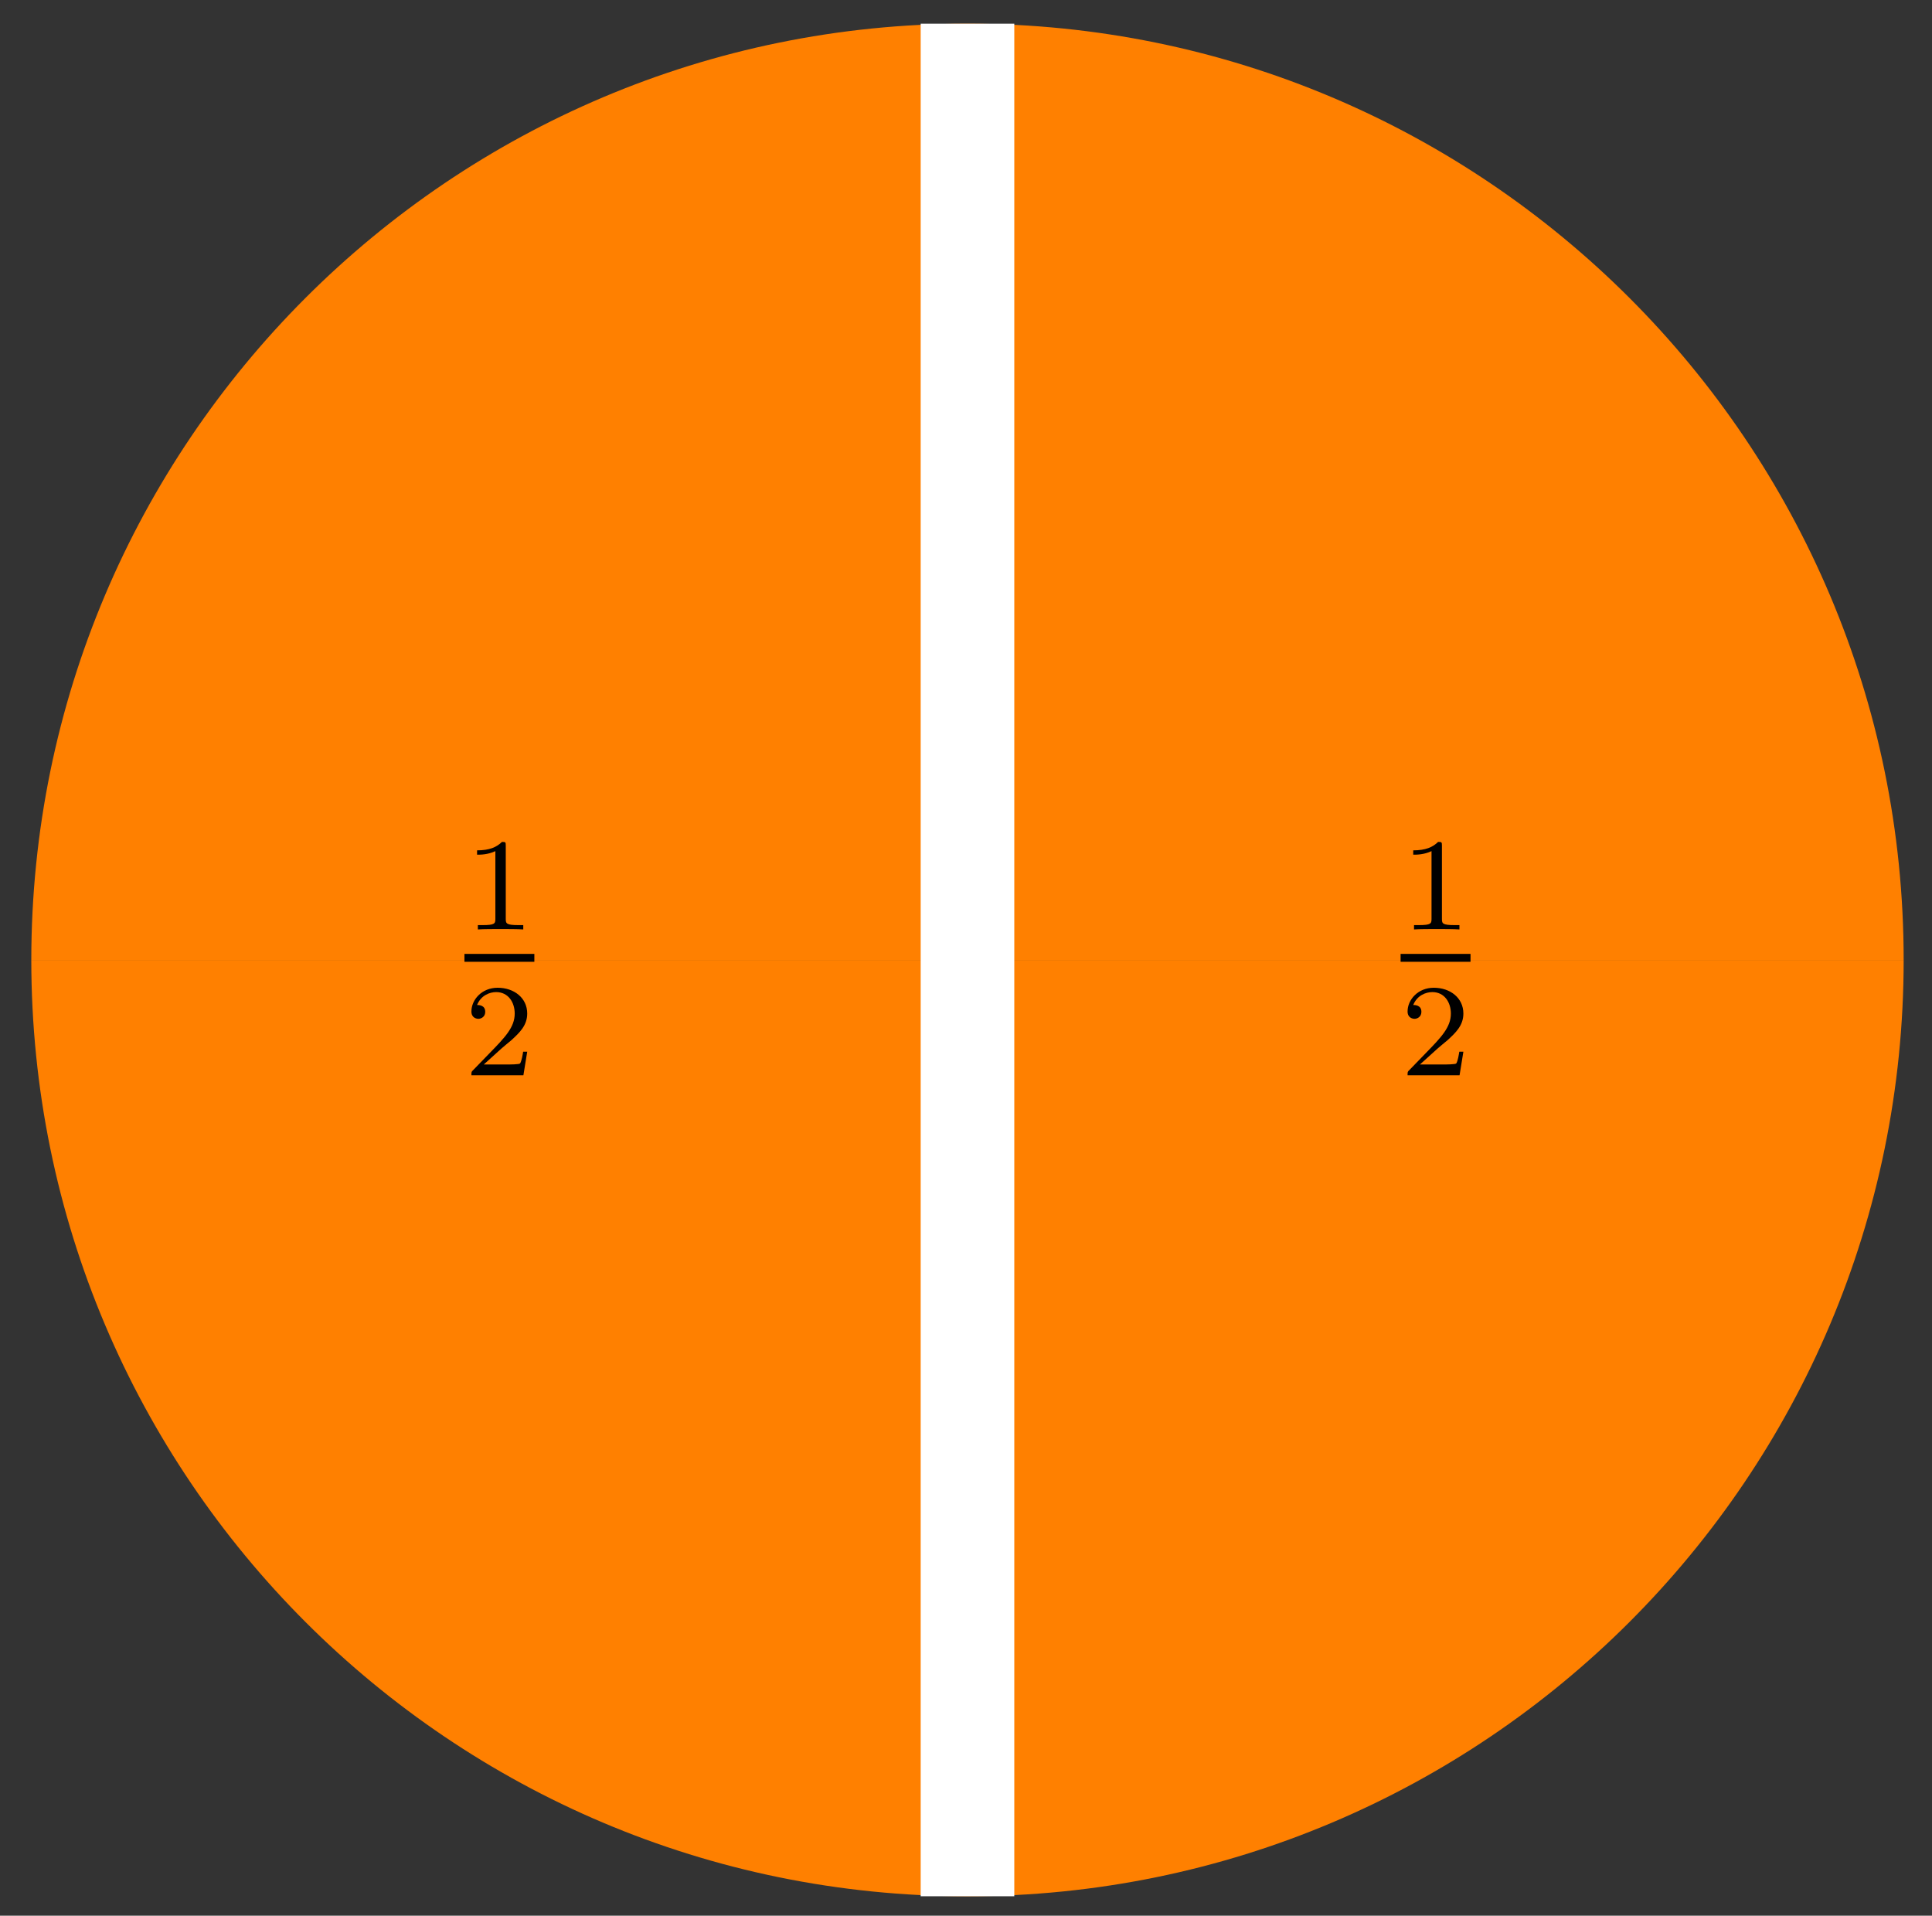 <svg xmlns="http://www.w3.org/2000/svg" xmlns:xlink="http://www.w3.org/1999/xlink" xmlns:inkscape="http://www.inkscape.org/namespaces/inkscape" version="1.1" width="117" height="116" viewBox="0 0 117 116">
<rect x="0" y="0" width="117" height="116" fill="#333333" stroke="none"/>
<defs>
<path id="font_1_1" d="M.314 .637C.314 .664 .312 .665 .285 .665 .244 .625 .191 .601 .096 .601V.568C.123 .568 .177 .568 .235 .595V.082C.235 .045 .232 .033 .137 .033H.102V0C.143 .003 .229 .003 .274 .003 .319 .003 .406 .003 .447 0V.033H.412C.317 .033 .314 .045 .314 .082V.637Z"/>
<path id="font_1_2" d="M.282 .204C.298 .219 .34 .252 .356 .266 .418 .323 .477 .378 .477 .469 .477 .588 .377 .665 .252 .665 .132 .665 .053 .574 .053 .485 .053 .436 .092 .429 .106 .429 .127 .429 .158 .444 .158 .482 .158 .534 .108 .534 .096 .534 .125 .607 .192 .632 .241 .632 .334 .632 .382 .553 .382 .469 .382 .365 .309 .289 .191 .168L.065 .038C.053 .027 .053 .025 .053 0H.448L.477 .179H.446C.443 .159 .435 .109 .423 .09 .417 .082 .341 .082 .325 .082H.147L.282 .204Z"/>
</defs>
<path transform="matrix(1,0,0,-1,58.59,58.128)" d="M-56.694 0C-56.694-31.311-31.311-56.694 0-56.694 31.311-56.694 56.694-31.311 56.694 0H0Z" fill="#ff8000"/>
<path transform="matrix(1,0,0,-1,58.59,58.128)" d="M0 0H56.694C56.694 31.311 31.311 56.694 0 56.694-31.311 56.694-56.694 31.311-56.694 0Z" fill="#ff8000"/>
<path transform="matrix(1,0,0,-1,58.59,58.128)" stroke-width="5.669" stroke-linecap="butt" stroke-miterlimit="10" stroke-linejoin="miter" fill="none" stroke="#ffffff" d="M0-56.694V56.694"/>
<use data-text="1" xlink:href="#font_1_1" transform="matrix(7.97,0,0,-7.97,84.819,56.28)"/>
<path transform="matrix(1,0,0,-1,-55.966,15.86)" stroke-width=".478" stroke-linecap="butt" stroke-miterlimit="10" stroke-linejoin="miter" fill="none" stroke="#000000" d="M140.785-42.139H145.019"/>
<use data-text="2" xlink:href="#font_1_2" transform="matrix(7.97,0,0,-7.97,84.819,65.11)"/>
<use data-text="1" xlink:href="#font_1_1" transform="matrix(7.97,0,0,-7.97,28.126,56.28)"/>
<path transform="matrix(1,0,0,-1,-112.659,15.86)" stroke-width=".478" stroke-linecap="butt" stroke-miterlimit="10" stroke-linejoin="miter" fill="none" stroke="#000000" d="M140.785-42.139H145.019"/>
<use data-text="2" xlink:href="#font_1_2" transform="matrix(7.97,0,0,-7.97,28.126,65.11)"/>
</svg>
